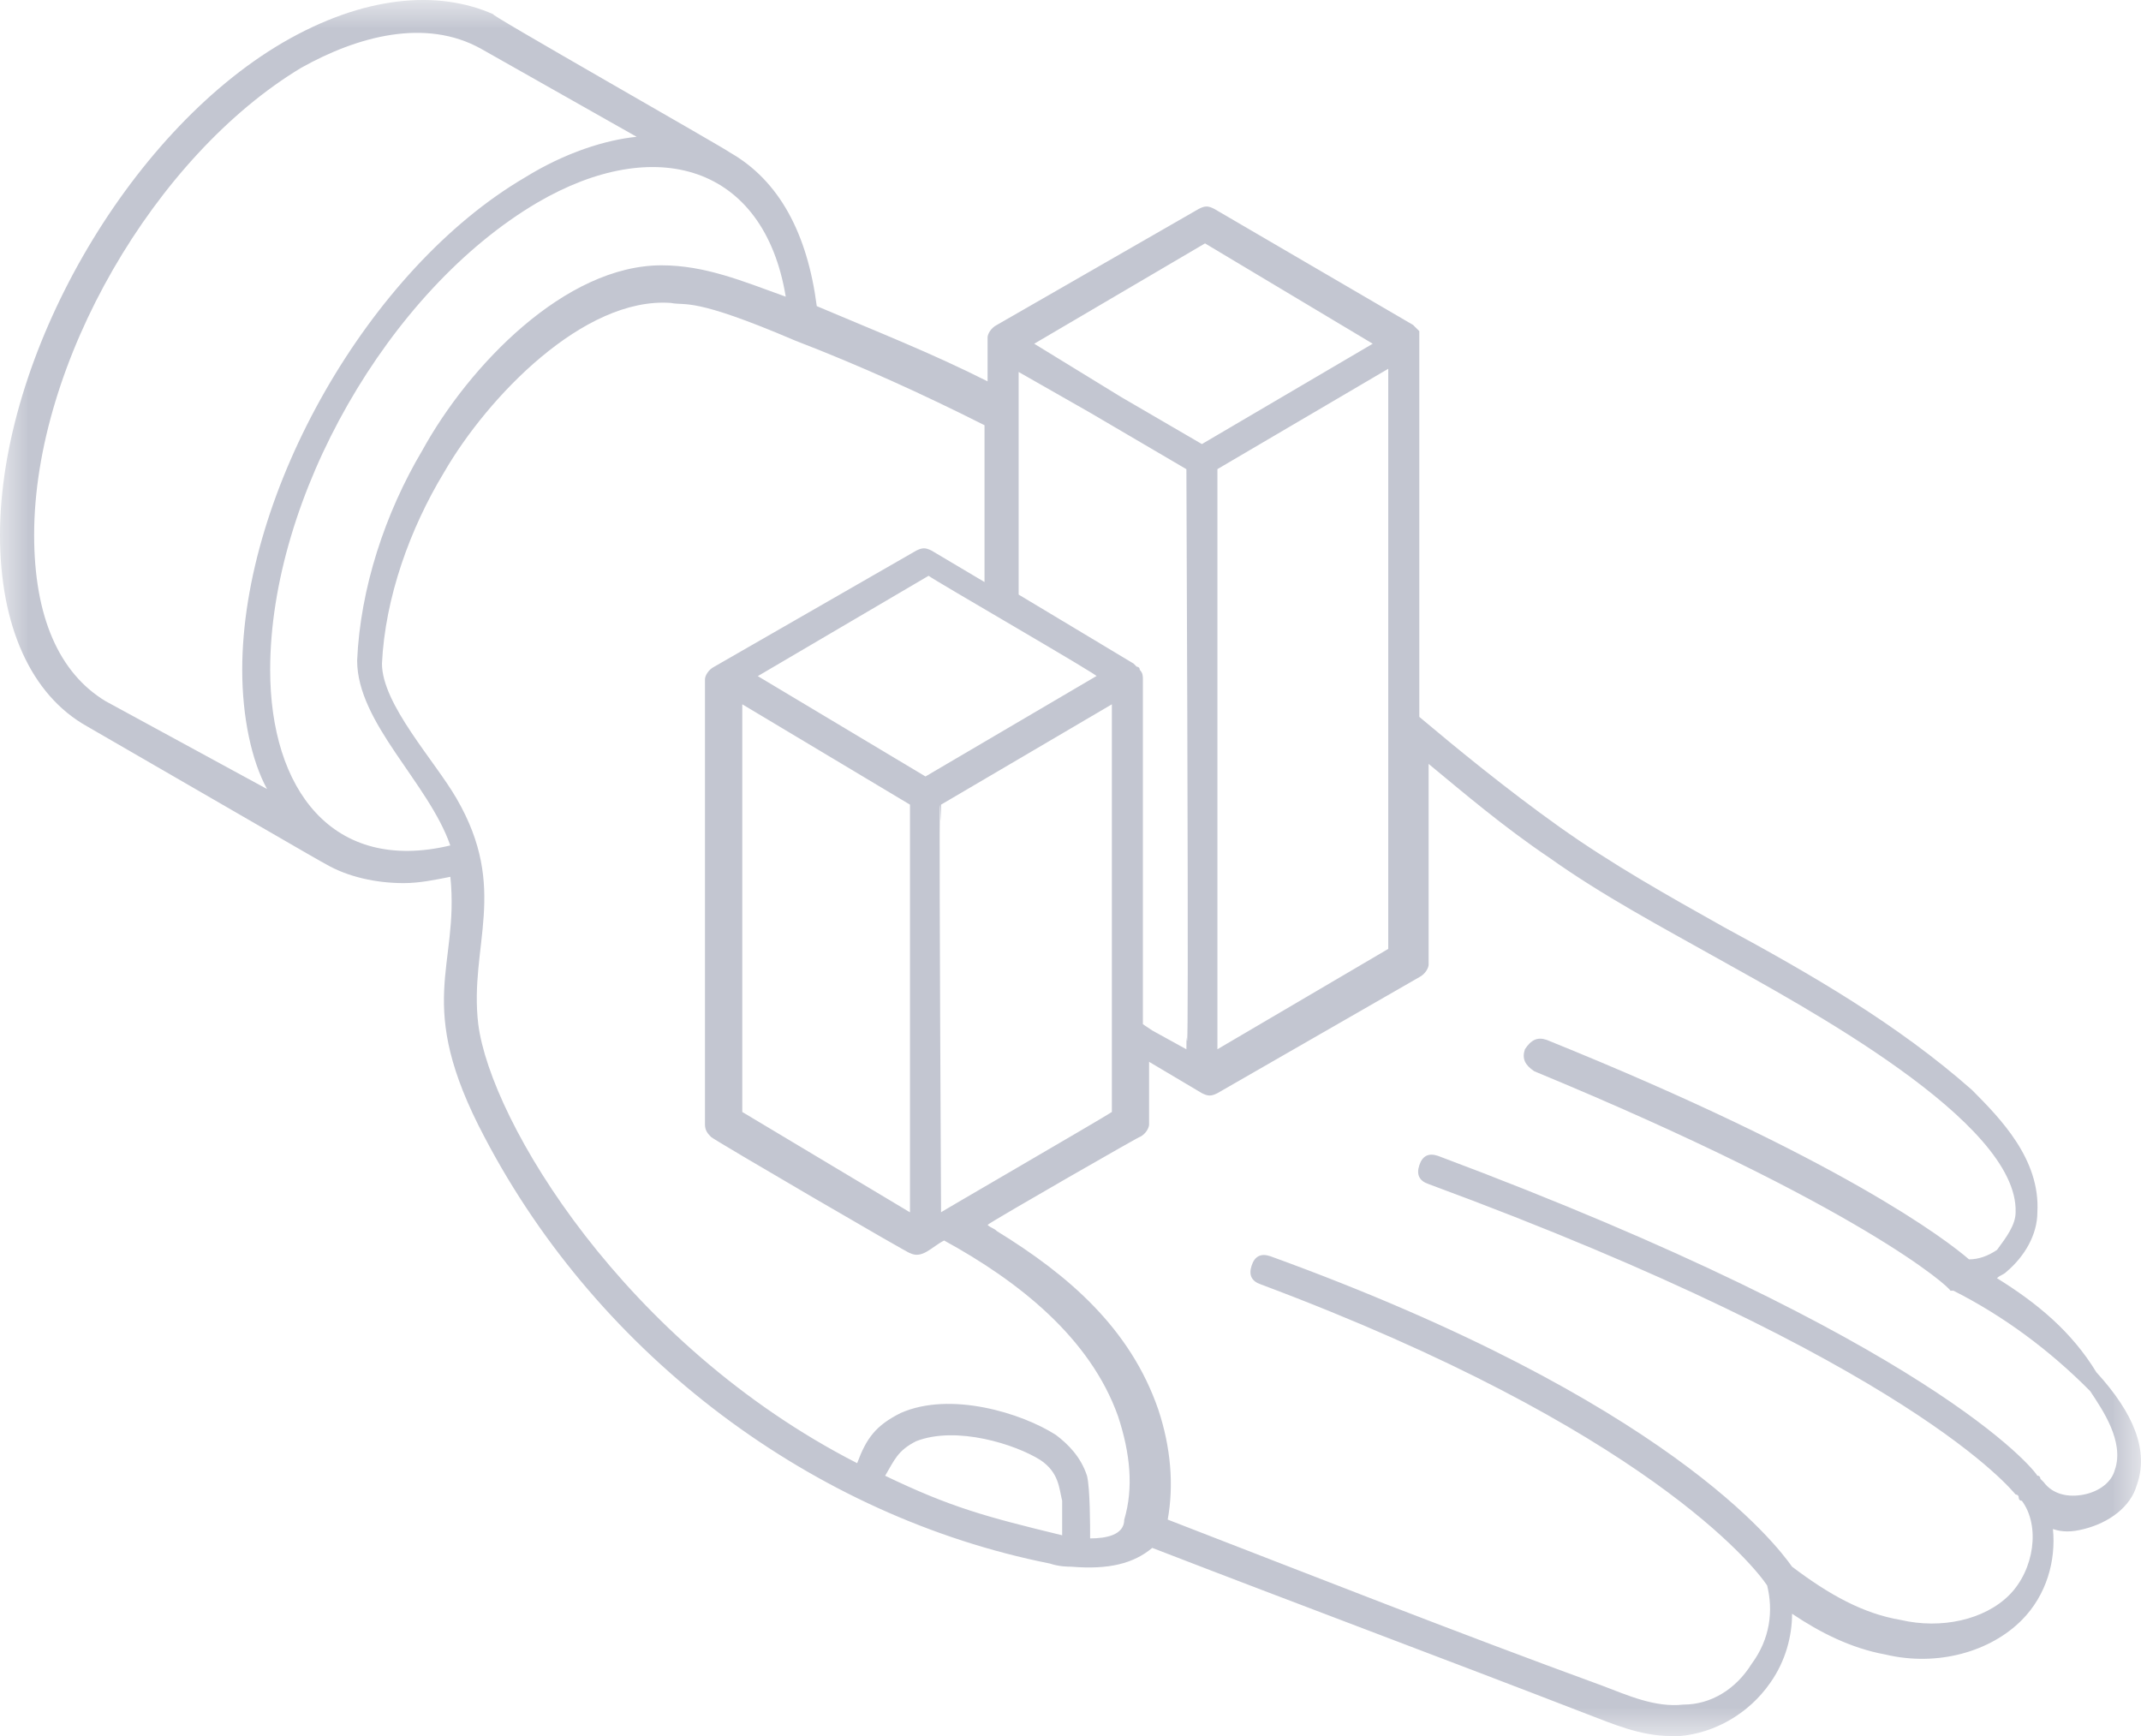 <?xml version="1.0" encoding="UTF-8"?>
<svg width="37px" height="30px" viewBox="0 0 37 30" version="1.1" xmlns="http://www.w3.org/2000/svg" xmlns:xlink="http://www.w3.org/1999/xlink">
    <title>noun-data-service-5007956-0000DD</title>
    <defs>
        <polygon id="path-1" points="0 0 37 0 37 30 0 30"></polygon>
    </defs>
    <g id="Page-1" stroke="none" stroke-width="1" fill="none" fill-rule="evenodd">
        <g id="Proposals----Super-Admin-View" transform="translate(-14, -310)">
            <g id="Group-2" transform="translate(0, 231)">
                <g id="noun-data-service-5007956-0000DD" transform="translate(14, 79)">
                    <mask id="mask-2" fill="white">
                        <use xlink:href="#path-1"></use>
                    </mask>
                    <g id="Path"></g>
                    <path d="M34.511,22.088 C34.565,22.034 34.618,22.034 34.672,21.98 C34.994,21.709 35.209,21.33 35.209,20.95 C35.262,20.029 34.565,19.325 34.081,18.837 C32.793,17.699 31.291,16.832 29.788,16.019 C28.822,15.477 27.856,14.935 26.943,14.285 C26.031,13.635 25.172,12.93 24.528,12.388 L24.528,5.886 L24.528,5.778 L24.528,5.723 L24.42,5.615 L20.985,3.61 C20.878,3.555 20.824,3.555 20.717,3.61 L17.228,5.615 C17.121,5.669 17.067,5.777 17.067,5.831 L17.067,6.59 C16.101,6.102 15.135,5.723 14.115,5.29 C13.954,4.043 13.471,3.122 12.612,2.634 C12.558,2.58 8.265,0.142 8.533,0.25 C7.568,-0.183 6.279,-0.074 4.884,0.738 C2.2,2.31 0,6.157 0,9.246 C0,10.817 0.537,12.01 1.503,12.551 C4.133,14.069 5.528,14.882 5.636,14.936 C6.011,15.152 6.494,15.261 6.977,15.261 C7.246,15.261 7.514,15.206 7.783,15.152 C7.944,16.724 7.139,17.32 8.373,19.65 C10.359,23.443 14.062,26.207 18.142,27.019 C18.303,27.074 18.464,27.074 18.517,27.074 C19.161,27.128 19.591,27.019 19.913,26.749 C22.435,27.724 24.905,28.645 27.427,29.621 C27.856,29.783 28.34,30 28.876,30 L29.037,30 C29.628,29.946 30.218,29.621 30.594,29.079 C30.862,28.699 30.97,28.266 30.97,27.887 C31.453,28.212 31.989,28.483 32.58,28.591 C33.492,28.808 34.405,28.537 34.941,27.995 C35.371,27.561 35.532,26.965 35.478,26.423 C35.639,26.478 35.8,26.478 36.015,26.423 C36.444,26.315 36.82,26.044 36.927,25.665 C37.142,25.069 36.873,24.418 36.229,23.714 C35.799,23.009 35.209,22.522 34.511,22.088 L34.511,22.088 Z M18.839,7.132 L20.503,8.108 C20.556,21.33 20.503,17.049 20.503,18.133 L19.912,17.807 L19.751,17.699 L19.751,11.738 C19.751,11.684 19.751,11.63 19.697,11.576 C19.697,11.521 19.644,11.521 19.644,11.521 L19.59,11.467 L17.604,10.275 L17.604,6.428 L18.839,7.132 Z M23.991,12.497 L23.991,12.497 L23.991,16.398 L21.039,18.132 L21.039,8.107 L23.991,6.373 L23.991,12.497 Z M16.263,20.95 C16.209,10.275 16.263,15.315 16.263,13.905 L19.215,12.171 L19.215,19.216 C19.054,19.325 16.155,21.004 16.263,20.95 Z M15.726,20.95 L12.828,19.216 L12.828,12.171 L15.726,13.905 L15.726,20.95 Z M15.994,13.418 L13.096,11.684 L16.048,9.95 C16.102,10.004 19.107,11.738 18.946,11.684 L15.994,13.418 Z M20.825,4.206 L23.723,5.94 L20.771,7.674 L19.375,6.861 L17.873,5.94 L20.825,4.206 Z M1.825,12.117 C1.019,11.63 0.59,10.654 0.59,9.245 C0.59,6.265 2.683,2.689 5.206,1.171 C6.172,0.63 7.353,0.304 8.319,0.846 L11.002,2.364 C10.466,2.418 9.768,2.635 9.07,3.068 C6.387,4.64 4.186,8.487 4.186,11.576 C4.186,12.388 4.347,13.147 4.615,13.635 L1.825,12.117 Z M4.669,11.576 C4.669,8.595 6.709,5.019 9.285,3.502 C11.324,2.309 13.203,2.851 13.579,5.127 C12.827,4.856 12.183,4.585 11.432,4.585 C9.768,4.585 8.104,6.319 7.299,7.782 C6.655,8.866 6.226,10.167 6.172,11.413 C6.172,12.497 7.406,13.527 7.782,14.61 C5.743,15.098 4.669,13.635 4.669,11.576 L4.669,11.576 Z M15.297,25.502 C15.458,25.231 15.511,25.068 15.833,24.905 C16.531,24.634 17.551,24.96 17.98,25.231 C18.302,25.447 18.302,25.718 18.356,25.935 L18.356,26.531 C17.014,26.206 16.423,26.043 15.296,25.502 L15.297,25.502 Z M18.839,26.585 C18.839,26.369 18.839,25.718 18.785,25.502 C18.678,25.176 18.463,24.96 18.248,24.797 C17.658,24.418 16.424,24.038 15.565,24.418 C15.135,24.634 14.974,24.851 14.813,25.285 C10.788,23.226 8.48,19.378 8.265,17.698 C8.104,16.344 8.802,15.368 7.889,13.797 C7.514,13.147 6.601,12.171 6.601,11.467 C6.655,10.329 7.084,9.136 7.675,8.161 C8.426,6.861 10.09,5.127 11.593,5.235 C11.861,5.289 11.969,5.127 13.74,5.885 C14.867,6.319 15.94,6.807 17.014,7.348 L17.014,10.058 L16.101,9.516 C15.994,9.462 15.94,9.462 15.833,9.516 L12.344,11.521 C12.237,11.575 12.183,11.684 12.183,11.738 L12.183,19.432 C12.183,19.541 12.237,19.595 12.29,19.649 C12.344,19.703 15.779,21.708 15.725,21.654 C15.94,21.762 16.101,21.546 16.316,21.437 C17.604,22.142 18.838,23.117 19.321,24.472 C19.536,25.122 19.59,25.718 19.429,26.26 C19.429,26.531 19.107,26.585 18.839,26.585 L18.839,26.585 Z M36.55,25.393 C36.497,25.61 36.282,25.773 36.014,25.827 C35.745,25.881 35.477,25.827 35.316,25.61 L35.262,25.556 C35.262,25.556 35.262,25.501 35.208,25.501 C35.155,25.393 33.384,23.171 24.85,19.974 C24.689,19.92 24.581,19.974 24.528,20.137 C24.474,20.299 24.528,20.408 24.689,20.462 C33.062,23.551 34.779,25.772 34.833,25.826 C34.833,25.826 34.887,25.826 34.887,25.881 C34.887,25.881 34.887,25.935 34.941,25.935 C35.263,26.368 35.155,27.127 34.726,27.561 C34.296,27.994 33.545,28.157 32.847,27.994 C32.203,27.886 31.613,27.561 30.969,27.073 C30.7,26.693 28.822,24.201 21.952,21.708 C21.791,21.654 21.683,21.708 21.63,21.871 C21.576,22.034 21.63,22.142 21.791,22.196 C28.446,24.689 30.324,27.073 30.539,27.398 C30.647,27.832 30.593,28.319 30.271,28.753 C30.002,29.186 29.573,29.457 29.09,29.457 C28.607,29.512 28.124,29.295 27.695,29.132 C25.172,28.211 22.703,27.236 20.18,26.26 C20.288,25.664 20.234,25.014 20.019,24.364 C19.536,22.955 18.463,22.034 17.228,21.275 C17.175,21.221 17.121,21.221 17.067,21.167 C17.121,21.112 19.858,19.541 19.697,19.649 C19.805,19.595 19.858,19.487 19.858,19.433 L19.858,18.349 L20.771,18.891 C20.878,18.945 20.932,18.945 21.039,18.891 L24.528,16.886 C24.635,16.831 24.689,16.723 24.689,16.669 L24.689,13.201 C25.28,13.689 25.977,14.285 26.782,14.827 C27.695,15.477 28.715,16.019 29.681,16.561 C31.13,17.373 34.887,19.378 34.833,20.95 C34.833,21.167 34.672,21.383 34.511,21.6 C34.35,21.708 34.189,21.763 34.028,21.763 C33.652,21.438 31.828,20.029 26.729,17.97 C26.568,17.915 26.46,17.97 26.353,18.132 C26.299,18.295 26.353,18.403 26.514,18.512 C32.15,20.842 33.706,22.251 33.706,22.305 L33.76,22.305 C34.619,22.738 35.424,23.334 36.121,24.039 C36.336,24.364 36.712,24.906 36.551,25.393 L36.55,25.393 Z" id="Shape" fill="#C3C6D1" fill-rule="nonzero" mask="url(#mask-2)"></path>
                </g>
            </g>
        </g>
    </g>
</svg>